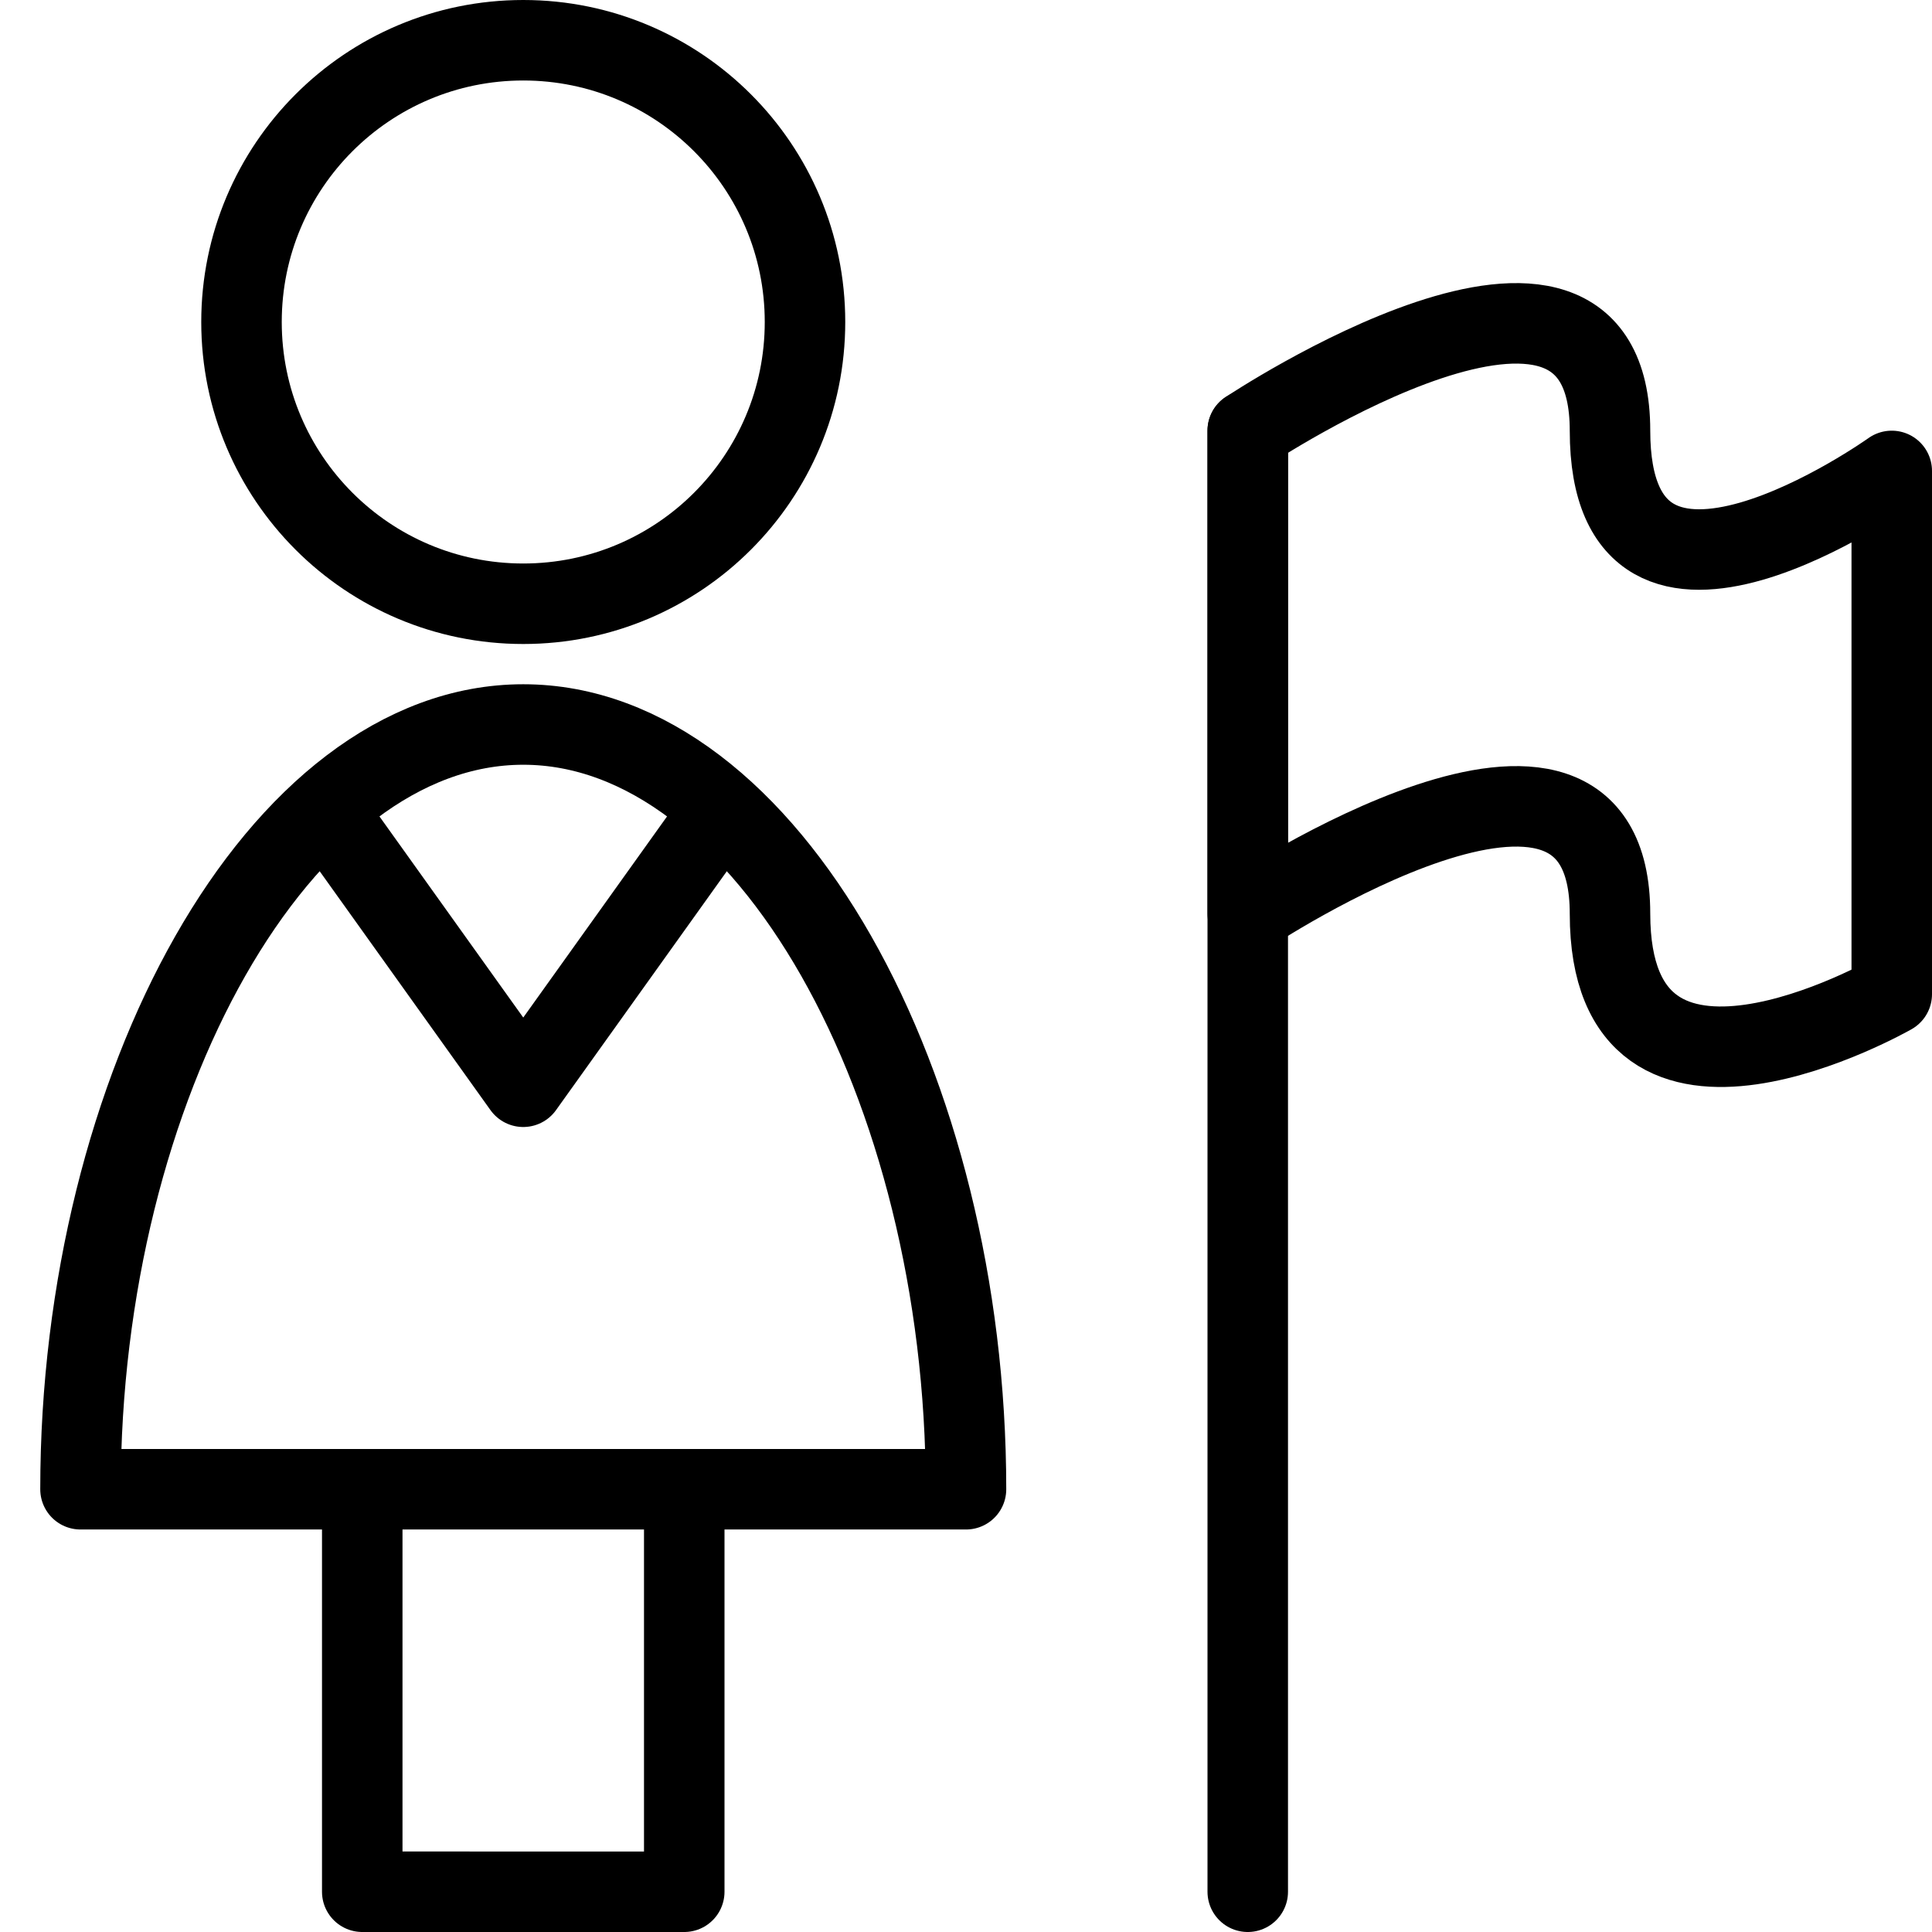 <svg xmlns="http://www.w3.org/2000/svg" viewBox="0 0 144 144"><line x1="93" y1="32.1" x2="93" y2="141" style="fill:none;stroke:#000;stroke-linecap:round;stroke-linejoin:round;stroke-width:6px"/><path d="M141,35.1s-21,15-21-3-27,0-27,0v36s27-18,27,0,21,6,21,6Z" style="fill:none;stroke:#000;stroke-linecap:round;stroke-linejoin:round;stroke-width:6px"/><circle cx="39" cy="24" r="21" style="fill:none;stroke:#000;stroke-linejoin:round;stroke-width:6px"/><path d="M39,54C20.8,54,6,81,6,111H27v30H51V111H72C72,81,57.2,54,39,54Z" style="fill:none;stroke:#000;stroke-linejoin:round;stroke-width:6px"/><line x1="27" y1="111" x2="51" y2="111" style="fill:none;stroke:#000;stroke-linejoin:round;stroke-width:6px"/><polyline points="53.8 60.3 39 81 24.2 60.3" style="fill:none;stroke:#000;stroke-linejoin:round;stroke-width:6px"/><rect width="144" height="144" style="fill:none"/></svg>